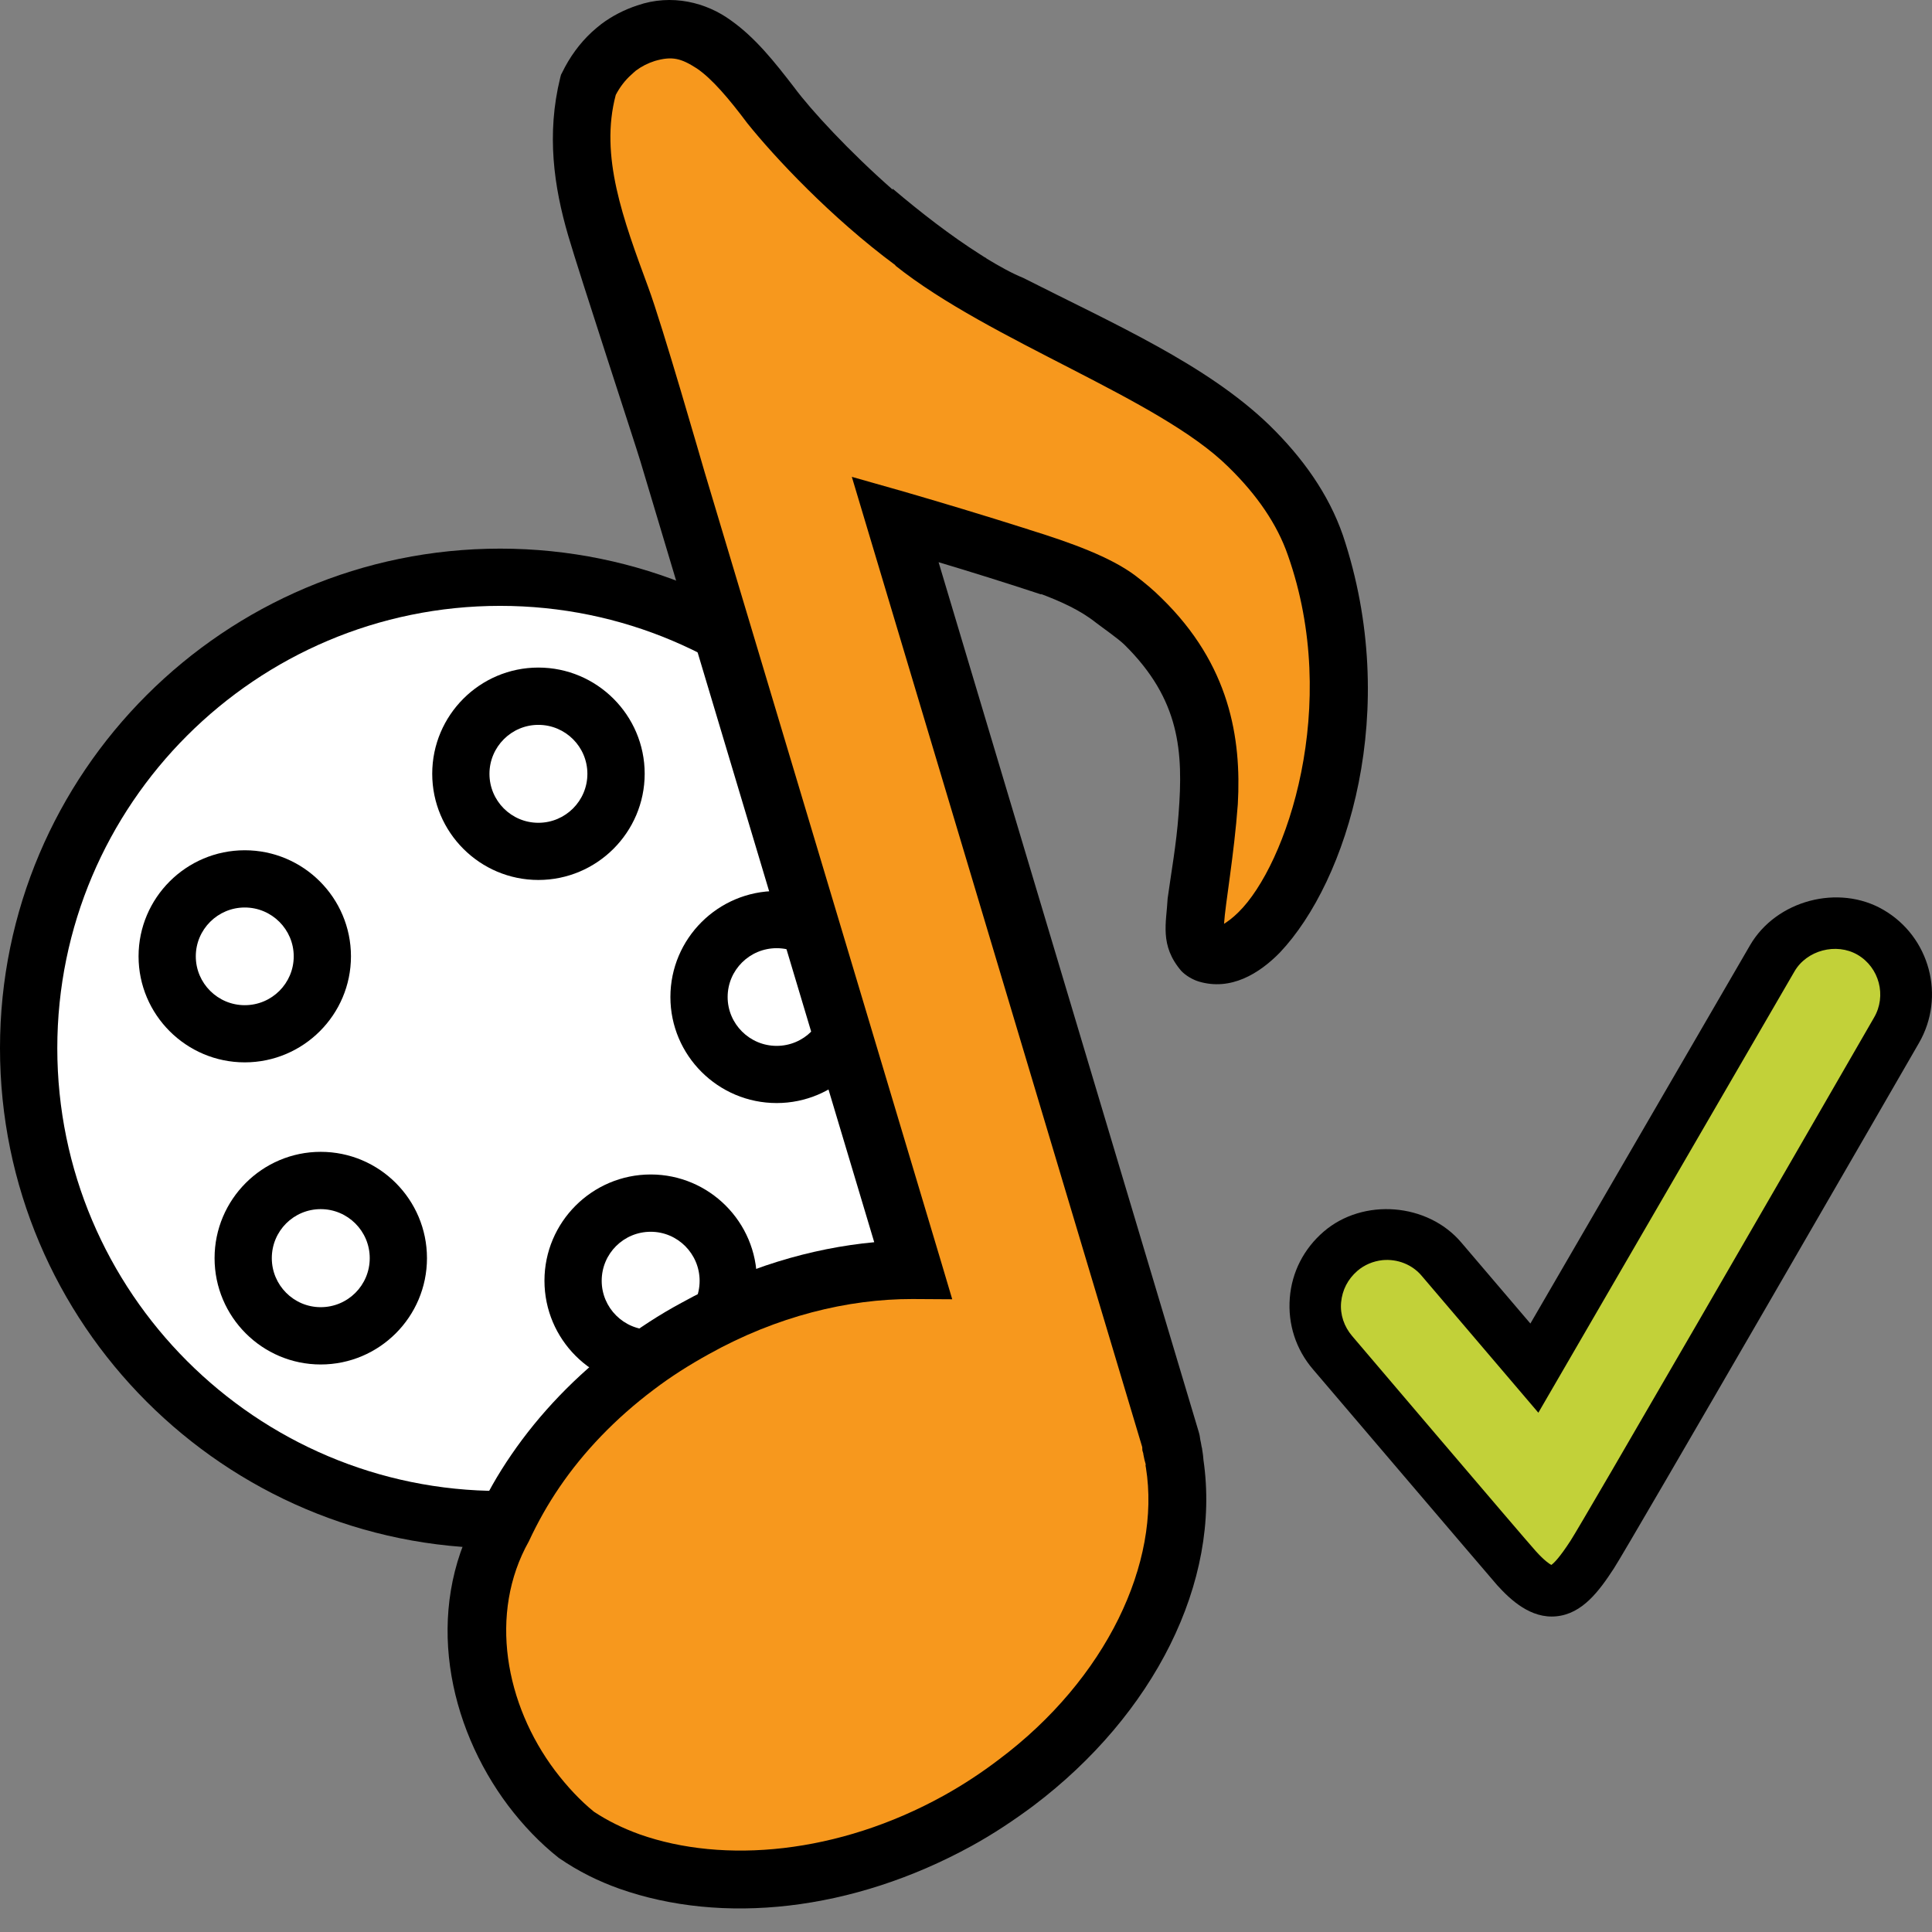 <?xml version="1.0" encoding="utf-8"?>
<!-- Generator: Adobe Illustrator 14.0.0, SVG Export Plug-In . SVG Version: 6.00 Build 43363)  -->
<!DOCTYPE svg PUBLIC "-//W3C//DTD SVG 1.1//EN" "http://www.w3.org/Graphics/SVG/1.1/DTD/svg11.dtd">
<svg version="1.1" id="Layer_1" xmlns="http://www.w3.org/2000/svg" xmlns:xlink="http://www.w3.org/1999/xlink" x="0px" y="0px"
	 width="32px" height="32px" viewBox="0 0 32 32" enable-background="new 0 0 32 32" xml:space="preserve">
<rect x="0" y="0" width="32" height="32" fill="#808080" stroke="none"/>
<g>
	<g>
		<path fill="#C2D139" d="M25.119,25.975c-0.189-0.214-3.049-3.57-3.049-3.57c-0.426-0.5-0.366-1.252,0.133-1.678
			c0.499-0.427,1.249-0.367,1.677,0.131l1.535,1.804l3.94-6.788c0.33-0.568,1.056-0.761,1.625-0.432
			c0.568,0.329,0.762,1.057,0.431,1.624c0,0-4.788,8.301-5.036,8.682C25.954,26.391,25.682,26.596,25.119,25.975z"/>
		<path d="M25.779,26.771c-0.424,0.043-0.76-0.272-0.979-0.513c-0.188-0.216-3.054-3.579-3.054-3.579
			c-0.281-0.328-0.417-0.746-0.383-1.179c0.033-0.431,0.234-0.819,0.562-1.101c0.652-0.561,1.72-0.477,2.278,0.18l1.145,1.343
			l3.639-6.267c0.432-0.742,1.464-1.018,2.207-0.586c0.771,0.447,1.035,1.438,0.589,2.208c-0.195,0.34-4.8,8.314-5.052,8.701
			C26.486,26.354,26.209,26.729,25.779,26.771L25.779,26.771z M22.898,20.872c-0.154,0.017-0.299,0.077-0.416,0.178
			c-0.157,0.136-0.25,0.316-0.269,0.521c-0.019,0.203,0.05,0.402,0.183,0.558c0,0,2.852,3.353,3.041,3.562
			c0.144,0.16,0.228,0.213,0.258,0.229c0.039-0.027,0.133-0.115,0.32-0.404c0.199-0.305,3.695-6.354,5.024-8.66
			c0.213-0.362,0.088-0.832-0.272-1.042c-0.354-0.205-0.842-0.075-1.045,0.276l-4.242,7.309l-1.926-2.26
			C23.395,20.945,23.146,20.848,22.898,20.872L22.898,20.872z"/>
	</g>
	<g>
		<g>
			<g>
				<path fill="#FFFFFF" d="M16.091,17.361c0,4.312-3.495,7.81-7.807,7.81c-4.313,0-7.81-3.496-7.81-7.81
					c0-4.304,3.496-7.8,7.81-7.8C12.596,9.561,16.091,13.057,16.091,17.361z"/>
				<path d="M8.284,25.645C3.716,25.645,0,21.93,0,17.361c0-4.562,3.716-8.274,8.284-8.274c4.566,0,8.28,3.712,8.28,8.274
					C16.564,21.93,12.85,25.645,8.284,25.645L8.284,25.645z M8.284,10.035c-4.045,0-7.335,3.287-7.335,7.326
					c0,4.043,3.29,7.334,7.335,7.334c4.044,0,7.333-3.291,7.333-7.334C15.617,13.322,12.328,10.035,8.284,10.035L8.284,10.035z"/>
			</g>
			<g>
				<path d="M4.054,17.596c-0.97,0-1.759-0.789-1.759-1.756c0-0.969,0.79-1.757,1.759-1.757c0.97,0,1.759,0.788,1.759,1.757
					C5.813,16.807,5.024,17.596,4.054,17.596L4.054,17.596z M4.054,15.031c-0.447,0-0.811,0.363-0.811,0.809
					c0,0.445,0.363,0.809,0.811,0.809c0.448,0,0.811-0.362,0.811-0.809C4.865,15.394,4.501,15.031,4.054,15.031L4.054,15.031z"/>
			</g>
			<g>
				<path d="M5.312,22.6c-0.969,0-1.758-0.789-1.758-1.761c0-0.971,0.789-1.761,1.758-1.761c0.971,0,1.76,0.79,1.76,1.761
					C7.072,21.811,6.282,22.6,5.312,22.6L5.312,22.6z M5.312,20.027c-0.447,0-0.81,0.361-0.81,0.812c0,0.447,0.363,0.812,0.81,0.812
					c0.448,0,0.812-0.362,0.812-0.812C6.124,20.391,5.76,20.027,5.312,20.027L5.312,20.027z"/>
			</g>
			<g>
				<path d="M10.778,22.973c-0.971,0-1.76-0.789-1.76-1.761c0-0.97,0.79-1.759,1.76-1.759c0.969,0,1.758,0.789,1.758,1.759
					C12.536,22.184,11.747,22.973,10.778,22.973L10.778,22.973z M10.778,20.402c-0.448,0-0.812,0.361-0.812,0.812
					c0,0.447,0.365,0.812,0.812,0.812c0.446,0,0.81-0.362,0.81-0.812C11.587,20.766,11.224,20.402,10.778,20.402L10.778,20.402z"/>
			</g>
			<g>
				<path d="M12.864,18.27c-0.971,0-1.76-0.789-1.76-1.756c0-0.969,0.789-1.756,1.76-1.756c0.97,0,1.759,0.787,1.759,1.756
					C14.623,17.48,13.833,18.27,12.864,18.27L12.864,18.27z M12.864,15.705c-0.448,0-0.812,0.362-0.812,0.809
					c0,0.445,0.364,0.809,0.812,0.809c0.447,0,0.811-0.362,0.811-0.809C13.674,16.067,13.311,15.705,12.864,15.705L12.864,15.705z"
					/>
			</g>
			<g>
				<path d="M8.917,14.575c-0.969,0-1.758-0.789-1.758-1.759c0-0.97,0.789-1.759,1.758-1.759c0.971,0,1.761,0.79,1.761,1.759
					C10.677,13.786,9.887,14.575,8.917,14.575L8.917,14.575z M8.917,12.006c-0.446,0-0.81,0.364-0.81,0.811
					c0,0.448,0.363,0.811,0.81,0.811c0.448,0,0.812-0.363,0.812-0.811C9.729,12.369,9.365,12.006,8.917,12.006L8.917,12.006z"/>
			</g>
		</g>
		<path fill="#F7981D" d="M21.948,11.101c-0.073-0.523-0.218-1.126-0.499-1.584l0.392,0.17c-0.032-1.017-1-2.219-1.846-2.686
			c-0.254-0.141-0.539-0.236-0.831-0.285c0.057-0.342-0.583-0.594-1.032-0.724l0.071-0.043c-0.161,0.027-0.238-0.093-0.366-0.167
			c-0.331-0.197-0.664-0.386-1.026-0.523c-0.256-0.097-0.541-0.172-0.829-0.238c-0.379-0.224-0.764-0.524-1.104-0.748
			c-0.591-0.389-1.122-0.868-1.591-1.394c-0.107-0.119-0.209-0.255-0.312-0.394l1.145,0.718c-0.26-0.453-0.81-0.954-1.363-1.012
			c-0.312-0.434-0.637-0.875-1.063-1.116c-0.628-0.358-1.41-0.08-1.749,0.533c-0.461,0.833-0.032,2.013,0.32,2.8
			c0.219,0.489,0.448,1.039,0.713,1.572c-0.088,0.433-0.054,0.879,0.208,1.326c0.076,0.13,0.207,0.316,0.361,0.478
			c-0.278,0.84-0.143,1.891,0.357,2.635c0.131,0.195,0.354,0.455,0.611,0.655c0.009,0.134,0.018,0.269,0.028,0.397
			c0.061,0.808,0.285,1.534,0.633,2.26l0.105-0.087c0.042,0.104,0.078,0.211,0.121,0.316c-0.039,0.325-0.041,0.66,0.007,1.035
			c0.076,0.612,0.186,1.377,0.565,1.885c0.109,0.146,0.25,0.246,0.398,0.313c0.095,0.691,0.313,1.353,0.585,1.992
			c0.008,0.016,0.017,0.031,0.023,0.047c0.009,0.285,0.055,0.562,0.177,0.787c-0.078,0.023-0.167,0.031-0.239,0.063
			c0.015,0.024,0.026,0.05,0.039,0.074c0.256,0.459-0.066,0.942-0.587,0.892c-0.048-0.004-0.092-0.011-0.139-0.02
			c-0.074-0.012-0.132-0.037-0.186-0.066c-0.088,0.153-0.167,0.312-0.239,0.467c-2.567,0.203-5.082,2.078-5.38,4.682
			c-0.089,0.084-0.182,0.164-0.258,0.269c-0.444,0.601-0.209,1.425,0.043,2.06c0.368,0.932,1.178,2.09,2.265,2.248l0.03-0.078
			c0.015,0.008,0.026,0.018,0.039,0.024c0.734,0.402,1.665,0.239,2.457,0.109c1.688-0.271,3.255-0.765,4.512-1.962l-0.193-0.055
			c0.414-0.369,0.775-0.803,1.062-1.295c0.239-0.412,0.594-0.967,0.602-1.461c-0.07,0.004-0.068,0.062-0.098,0.141l-0.074-0.018
			c0.041-0.082,0.145-0.324,0.269-0.537l0.147-0.021c-0.006-0.026-0.012-0.056-0.018-0.082l0.318,0.114
			c-0.078-0.096-0.104-0.217-0.113-0.346c0.021,0.002,0.045,0.002,0.064,0.021l-0.065-0.025c-0.015-0.181,0.009-0.368,0.007-0.526
			c-0.009-0.556-0.05-1.068-0.229-1.599c-0.211-0.622-0.492-1.245-0.868-1.795l0.276,0.063c-0.506-1.588-1.039-3.137-1.675-4.682
			c-0.141-0.346-0.319-1.062-0.604-1.681l0.115-0.11c-0.162-1.079-0.54-2.076-1.005-3.043l0.225-0.188
			c-0.146-0.139-0.201-0.431-0.262-0.617c-0.172-0.511-0.328-1.028-0.502-1.54c-0.089-0.257-0.17-0.579-0.304-0.854
			c0.448,0.062,0.873,0.031,1.035-0.228c0.622,0.341,1.4,0.559,2.036,0.581c0.338,0.535,0.897,0.909,1.438,1.224
			c0.187,0.109,0.395,0.248,0.609,0.355c0.205,0.571,0.518,1.165,0.734,1.595c-0.344,0.722-0.422,1.567-0.36,2.354
			c0.021,0.294-0.017,1.155,0.479,1.019c0.279-0.076,0.562-0.493,0.521-0.774l1.186-2.55C22.245,11.88,22.279,11.34,21.948,11.101z"
			/>
		<path d="M22.243,8.867c-0.237-0.686-0.671-1.292-1.222-1.829c-1.037-1-2.558-1.667-4.073-2.435
			c-0.189-0.077-0.396-0.192-0.611-0.323c-0.002-0.002-0.002-0.003-0.002-0.005C16.3,4.258,16.264,4.231,16.229,4.21
			c-0.475-0.301-0.981-0.692-1.444-1.085c0,0.005,0,0.013,0.002,0.018c-0.72-0.633-1.354-1.318-1.634-1.697
			c-0.32-0.415-0.637-0.818-1.048-1.109c-0.405-0.296-0.979-0.445-1.55-0.247c-0.215,0.071-0.418,0.175-0.596,0.309
			C9.911,0.436,9.857,0.481,9.8,0.533C9.602,0.717,9.435,0.945,9.311,1.202L9.292,1.238l-0.013,0.05
			c-0.23,0.935-0.105,1.803,0.132,2.614c0.188,0.645,1.128,3.507,1.194,3.732c1.357,4.535,3.286,10.972,3.875,12.941
			c-1.05,0.098-2.148,0.425-3.193,1.004c-0.369,0.198-0.711,0.424-1.032,0.665c-0.719,0.541-1.32,1.171-1.786,1.852
			c-0.222,0.323-0.415,0.661-0.572,1.01c-0.876,1.588-0.478,3.473,0.52,4.801c0.243,0.32,0.519,0.613,0.837,0.865
			C9.585,31,9.915,31.16,10.256,31.282c1.706,0.603,3.856,0.378,5.832-0.705c0.365-0.2,0.708-0.429,1.03-0.669
			c1.991-1.504,3.11-3.701,2.815-5.727c-0.007-0.107-0.024-0.175-0.024-0.195c-0.009-0.023-0.013-0.075-0.028-0.137
			c-0.004-0.039-0.013-0.091-0.031-0.148L15.546,9.312c0.533,0.159,1.108,0.339,1.7,0.534c0-0.002-0.002-0.004-0.002-0.007
			c0.33,0.124,0.648,0.268,0.904,0.471c0.129,0.099,0.367,0.263,0.475,0.367c0.926,0.913,0.977,1.776,0.898,2.805
			c-0.037,0.508-0.125,0.985-0.181,1.398c-0.021,0.406-0.137,0.777,0.226,1.202c0.076,0.079,0.188,0.144,0.289,0.175
			c0.53,0.159,1-0.129,1.343-0.479C22.318,14.594,23.212,11.762,22.243,8.867z M20.514,15.108c-0.095,0.095-0.18,0.156-0.24,0.193
			c0.02-0.327,0.166-1.135,0.228-1.98c0.062-1.095-0.134-2.315-1.265-3.416c-0.131-0.131-0.273-0.25-0.435-0.373
			c-0.409-0.306-1.059-0.543-1.761-0.76V8.771c-0.747-0.237-1.455-0.45-2.076-0.63l-0.856-0.243l4.81,16.071l0.002,0.053
			l0.015,0.051c0,0.017,0.01,0.051,0.019,0.101c0.011,0.048,0.019,0.065,0.021,0.078l-0.002,0.024l0.006,0.033
			c0.252,1.564-0.652,3.5-2.438,4.836c-0.285,0.217-0.587,0.416-0.911,0.596c-1.751,0.97-3.648,1.132-5.035,0.642
			c-0.278-0.1-0.532-0.225-0.758-0.375c-0.222-0.179-0.446-0.418-0.645-0.681c-0.824-1.096-1.105-2.602-0.434-3.797
			c0.152-0.326,0.315-0.614,0.507-0.896c0.398-0.586,0.928-1.141,1.563-1.618c0.281-0.214,0.587-0.408,0.915-0.589
			c1.121-0.625,2.3-0.913,3.369-0.911l0.659,0.004l-0.187-0.629c0,0-2.293-7.664-3.912-13.064c-0.048-0.161-0.703-2.442-0.937-3.071
			c-0.413-1.122-0.807-2.171-0.537-3.184c0.067-0.128,0.154-0.243,0.258-0.335c0.028-0.024,0.048-0.046,0.076-0.068
			c0.094-0.07,0.199-0.123,0.312-0.159c0.289-0.084,0.436-0.044,0.696,0.123c0.252,0.17,0.537,0.507,0.837,0.908
			c0.453,0.565,1.388,1.564,2.453,2.352c0,0.002,0,0.005,0,0.007c1.574,1.254,4.372,2.202,5.513,3.332
			c0.479,0.466,0.812,0.957,0.987,1.463C22.212,11.688,21.311,14.326,20.514,15.108z"/>
	</g>
</g>
</svg>

